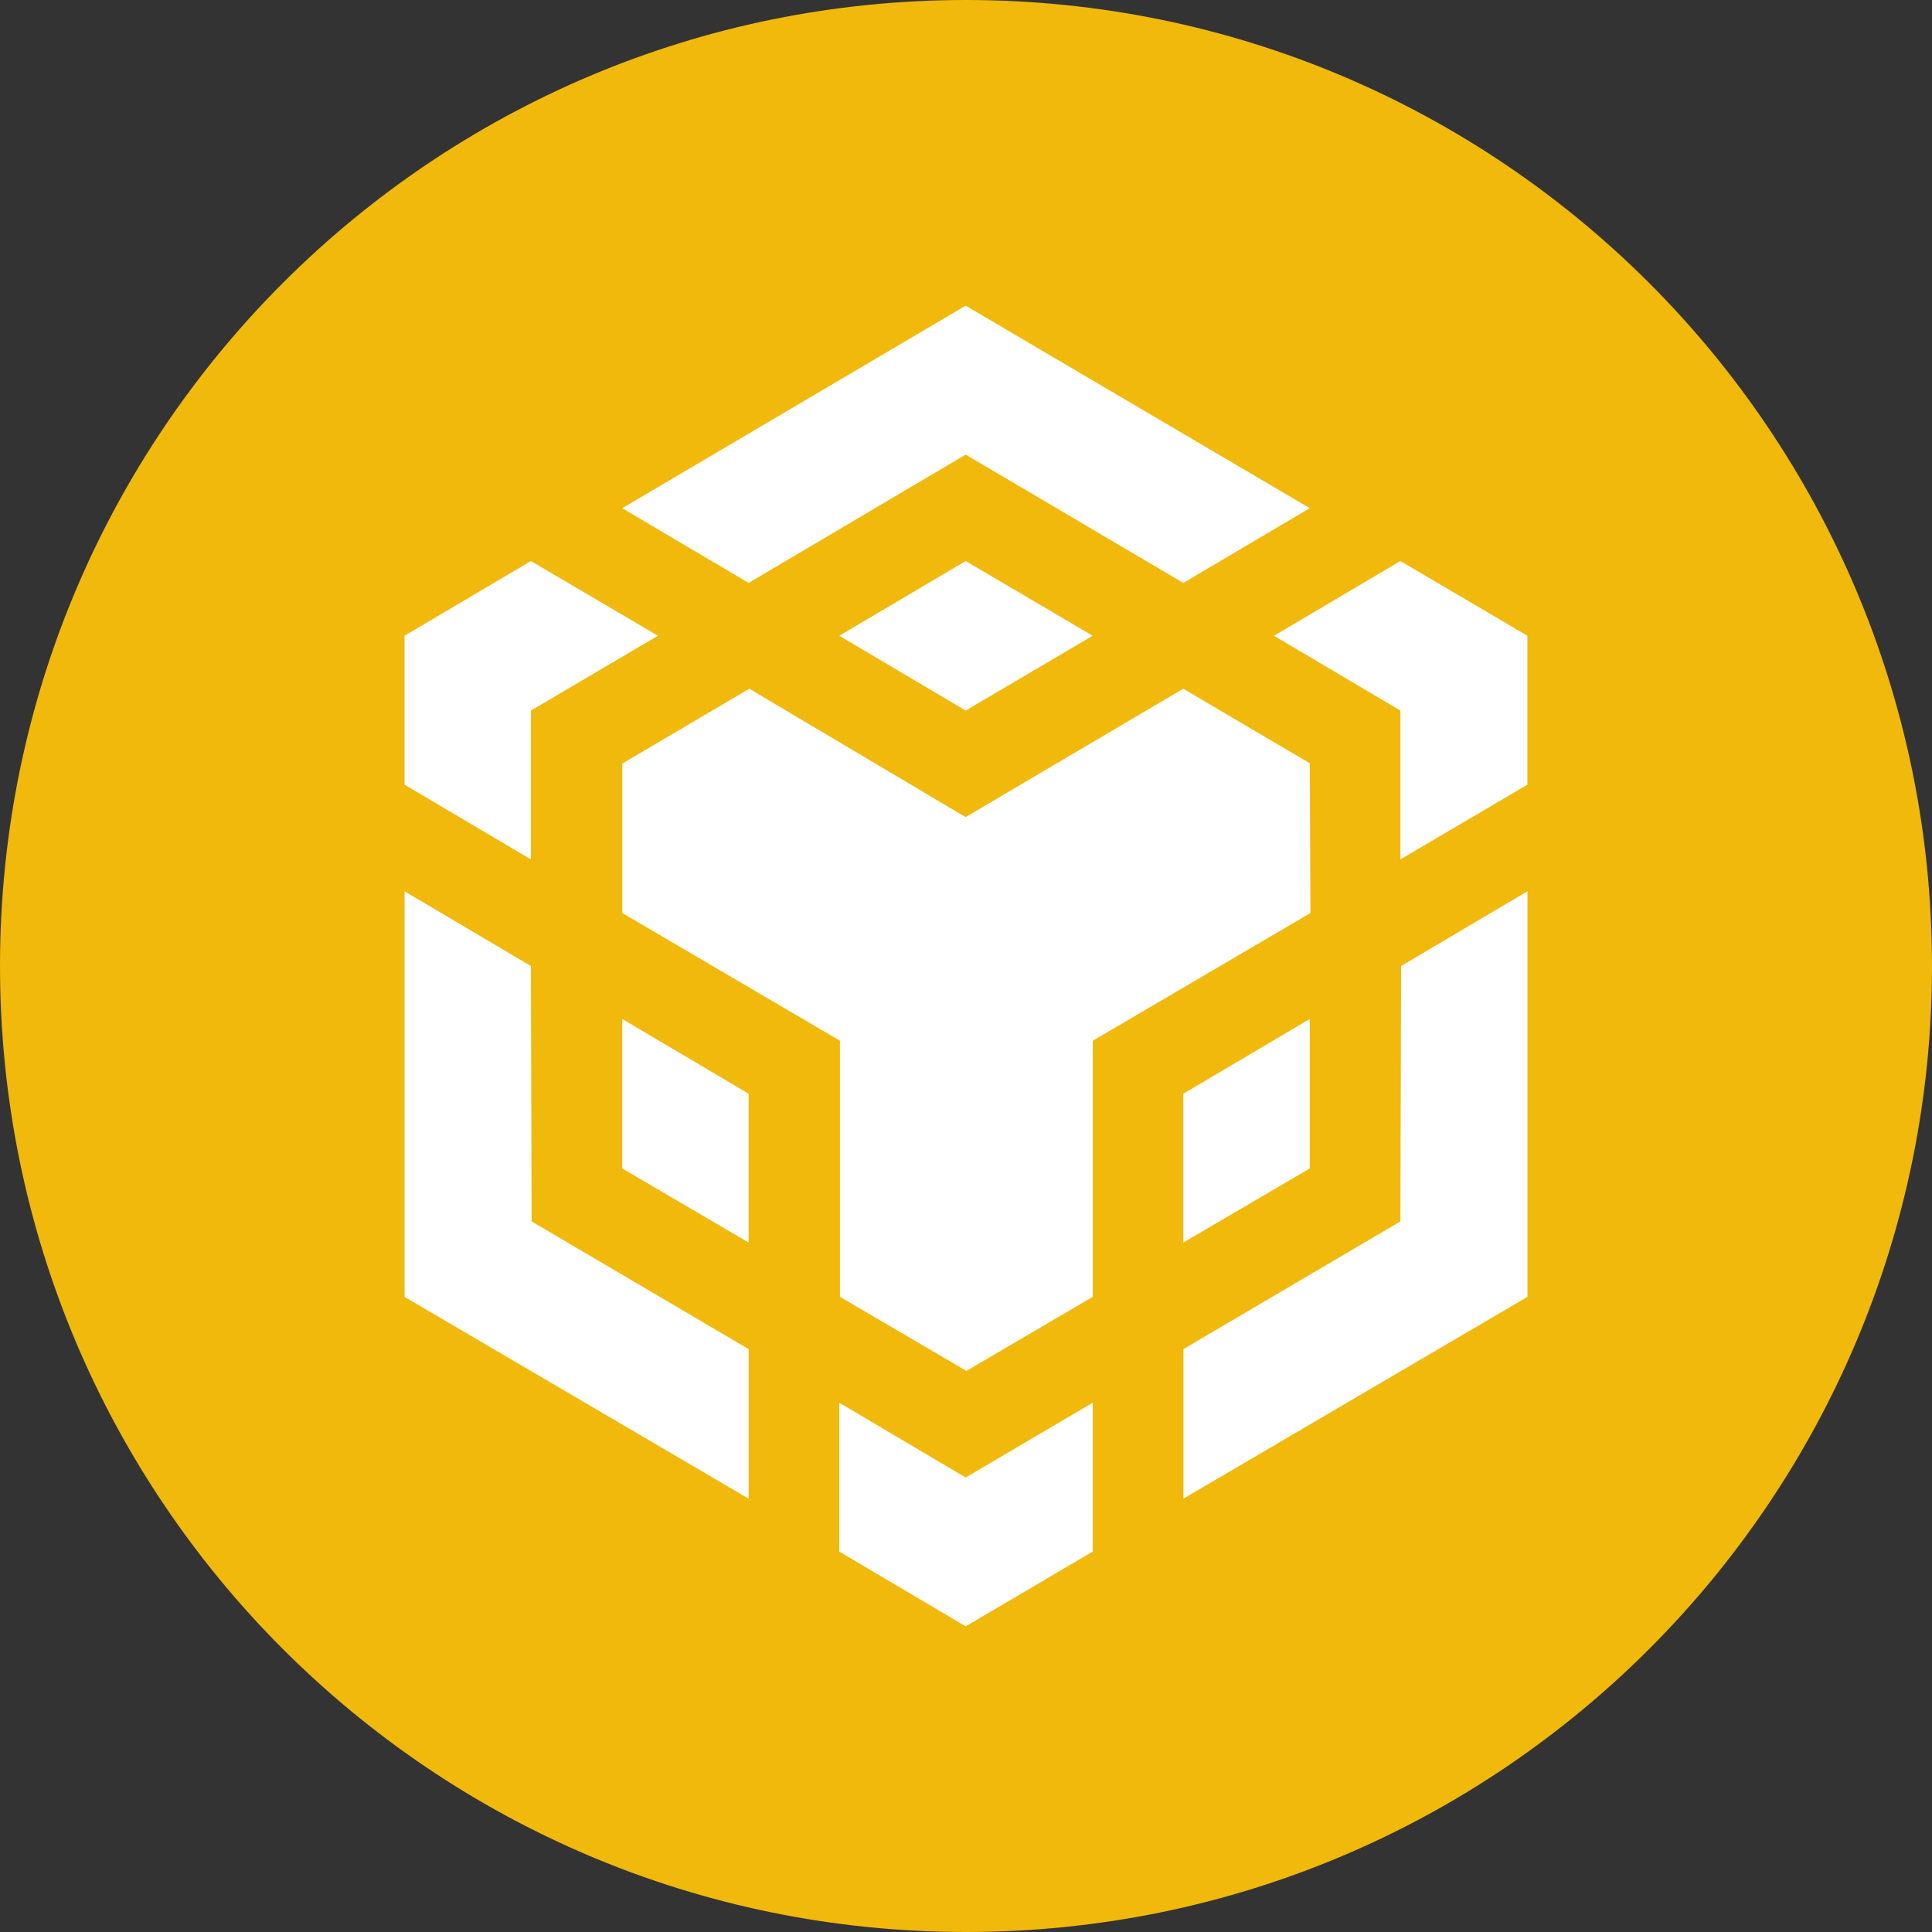 <svg width="29" height="29" viewBox="0 0 29 29" fill="none" xmlns="http://www.w3.org/2000/svg">
<rect x="0" y="0" width="29" height="29" fill="#333333" stroke="none"/>
<path fill-rule="evenodd" clip-rule="evenodd" d="M14.5 0C22.509 0 29 6.491 29 14.5C29 22.509 22.509 29 14.5 29C6.491 29 0 22.509 0 14.5C0 6.491 6.491 0 14.5 0Z" fill="#F0B90B"/>
<path d="M7.969 14.5L7.98 18.334L11.238 20.251V22.496L6.073 19.467V13.379L7.969 14.5ZM7.969 10.666V12.9L6.072 11.778V9.543L7.969 8.421L9.876 9.543L7.969 10.666ZM12.598 9.543L14.495 8.421L16.402 9.543L14.495 10.666L12.598 9.543Z" fill="white"/>
<path d="M9.34 17.539V15.295L11.237 16.417V18.651L9.34 17.539ZM12.598 21.055L14.495 22.178L16.402 21.055V23.29L14.495 24.412L12.598 23.29V21.055ZM19.123 9.543L21.02 8.421L22.927 9.543V11.778L21.02 12.9V10.666L19.123 9.543ZM21.02 18.334L21.031 14.5L22.928 13.378V19.466L17.764 22.495V20.25L21.02 18.334Z" fill="white"/>
<path d="M19.66 17.539L17.762 18.651V16.417L19.66 15.295V17.539Z" fill="white"/>
<path d="M19.66 11.461L19.67 13.705L16.403 15.622V19.466L14.506 20.578L12.608 19.466V15.622L9.341 13.705V11.461L11.247 10.338L14.494 12.265L17.761 10.338L19.668 11.461H19.66ZM9.34 7.628L14.495 4.588L19.66 7.628L17.762 8.75L14.495 6.824L11.237 8.75L9.34 7.628Z" fill="white"/>
</svg>
